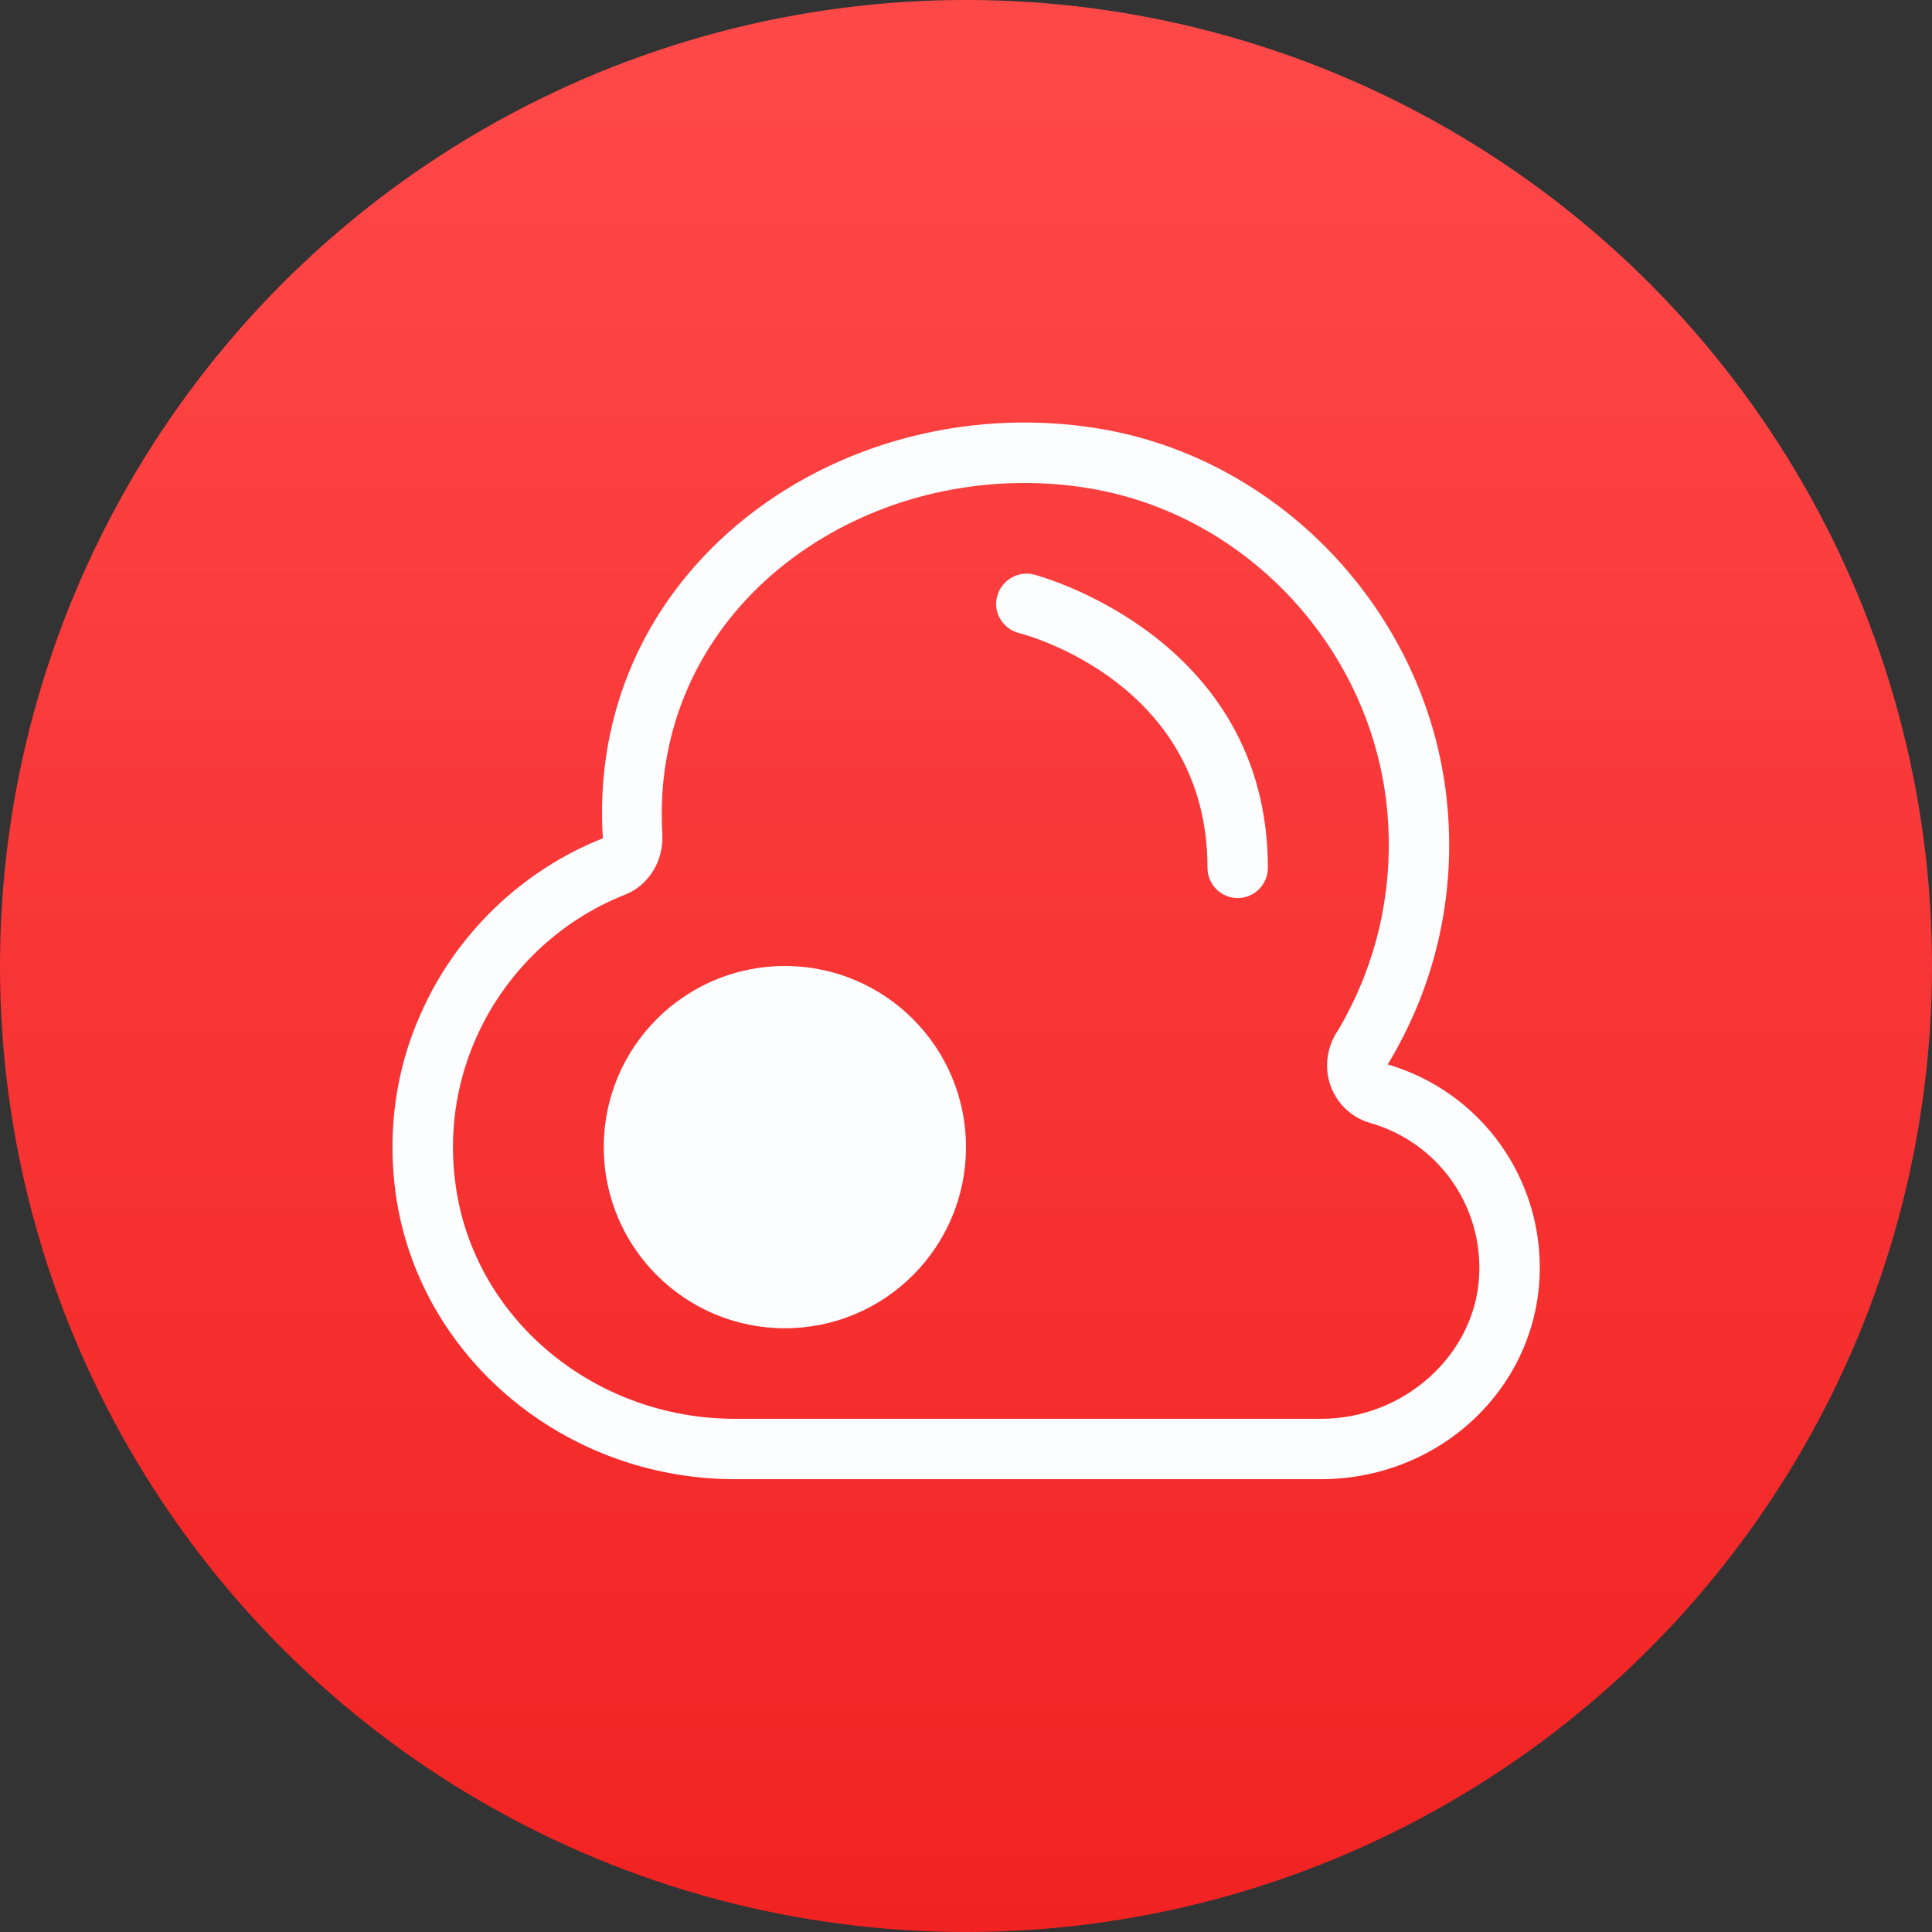 <svg width="64" height="64" viewBox="0 0 64 64" fill="none" xmlns="http://www.w3.org/2000/svg">
<rect x="0" y="0" width="64" height="64" fill="#333333" stroke="none"/>
<circle cx="32" cy="32" r="32" fill="url(#paint0_linear)"/>
<path d="M26 44C29.314 44 32 41.314 32 38C32 34.686 29.314 32 26 32C22.686 32 20 34.686 20 38C20 41.314 22.686 44 26 44Z" fill="#FCFDFF"/>
<path d="M40 28.75C40 29.3 40.45 29.75 41 29.75C41.55 29.75 42 29.3 42 28.75C42 21.06 34.32 19.05 34.24 19.03C33.71 18.9 33.17 19.23 33.03 19.76C32.89 20.29 33.22 20.83 33.75 20.97C34.01 21.03 40 22.64 40 28.75Z" fill="#FCFDFF"/>
<path fill-rule="evenodd" clip-rule="evenodd" d="M43.75 49H24.35C18.66 49 13.83 44.91 13.1 39.49C12.83 37.47 13.11 35.43 13.93 33.6C15.09 30.95 17.29 28.83 19.97 27.77C19.72 23.86 21.19 20.29 24.07 17.69C27.3 14.78 31.89 13.47 36.36 14.19C42.53 15.19 47.4 20.47 47.95 26.74C48.19 29.42 47.66 32.09 46.42 34.46C46.28 34.73 46.13 35 45.97 35.26C49.07 36.17 51.15 39.07 51 42.32C50.82 46.07 47.64 49 43.75 49ZM33.92 16C30.76 16 27.69 17.13 25.41 19.18C22.99 21.37 21.75 24.36 21.94 27.62C21.99 28.52 21.49 29.33 20.7 29.64C18.51 30.5 16.71 32.24 15.76 34.41C15.1 35.91 14.86 37.57 15.09 39.23C15.68 43.66 19.66 47 24.35 47H43.76C46.53 47 48.88 44.86 49 42.24C49.11 39.91 47.62 37.84 45.39 37.2C44.8 37.03 44.33 36.6 44.1 36.03C43.87 35.45 43.93 34.77 44.26 34.23C44.4 34.01 44.53 33.78 44.65 33.54C45.71 31.51 46.16 29.22 45.96 26.92C45.49 21.54 41.32 17.02 36.04 16.17C35.33 16.05 34.62 16 33.92 16Z" fill="#FCFDFF"/>
<defs>
<linearGradient id="paint0_linear" x1="32" y1="0" x2="32" y2="64" gradientUnits="userSpaceOnUse">
<stop stop-color="#FF4949"/>
<stop offset="1" stop-color="#F12222"/>
</linearGradient>
</defs>
</svg>
